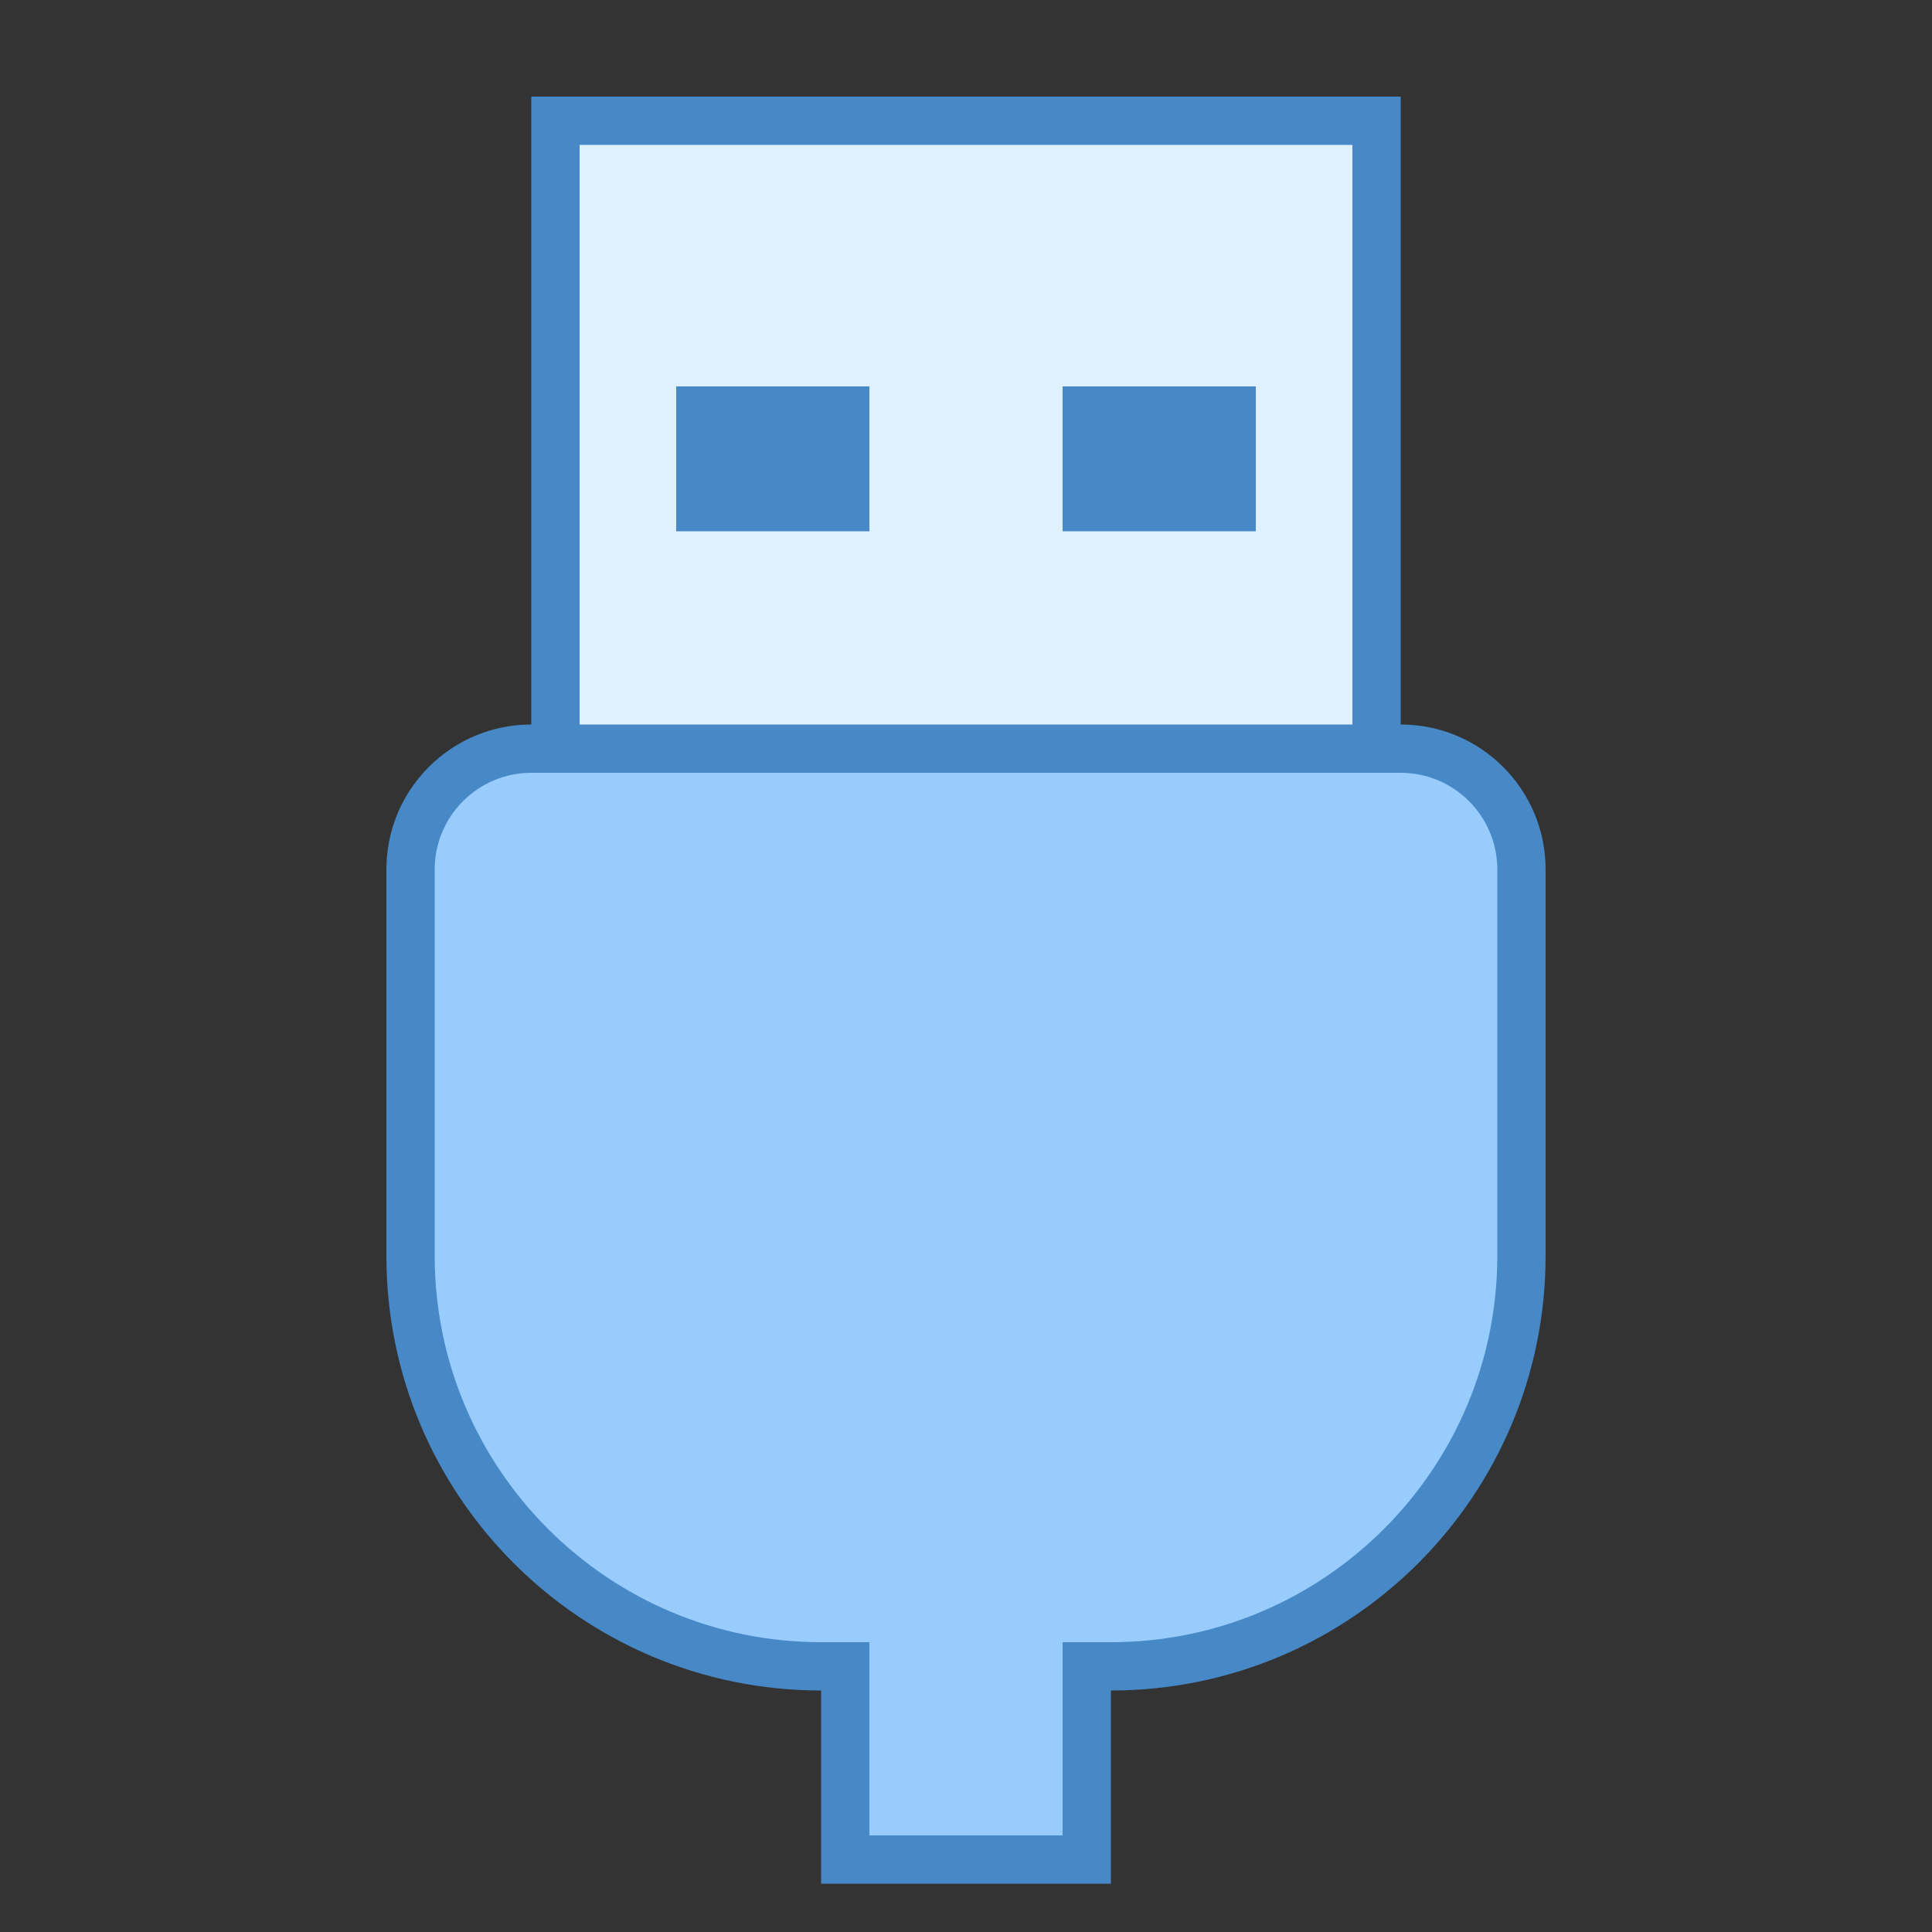 <svg xmlns="http://www.w3.org/2000/svg"  viewBox="0 0 40 40" width="120px" height="120px"><rect x="0" y="0" width="40" height="40" fill="#333333" stroke="none"/><path fill="#dff0fe" d="M11.5 2.5H28.5V20.5H11.5z"/><path fill="#4788c7" d="M28,3v17H12V3H28 M29,2H11v19h18V2L29,2z"/><path fill="#4788c7" d="M14 8H18V11H14zM22 8H26V11H22z"/><g><path fill="#98ccfd" d="M17.5,38.5v-4H17c-4.687,0-8.5-3.813-8.5-8.5v-8c0-1.378,1.121-2.5,2.5-2.5h18 c1.379,0,2.5,1.122,2.5,2.5v8c0,4.687-3.813,8.5-8.5,8.5h-0.5v4H17.5z"/><path fill="#4788c7" d="M29,16c1.103,0,2,0.897,2,2v8c0,4.411-3.589,8-8,8h-1v1v3h-4v-3v-1h-1c-4.411,0-8-3.589-8-8v-8 c0-1.103,0.897-2,2-2H29 M29,15H11c-1.657,0-3,1.343-3,3v8c0,4.971,4.029,9,9,9v4h6v-4c4.971,0,9-4.029,9-9v-8 C32,16.343,30.657,15,29,15L29,15z"/></g></svg>